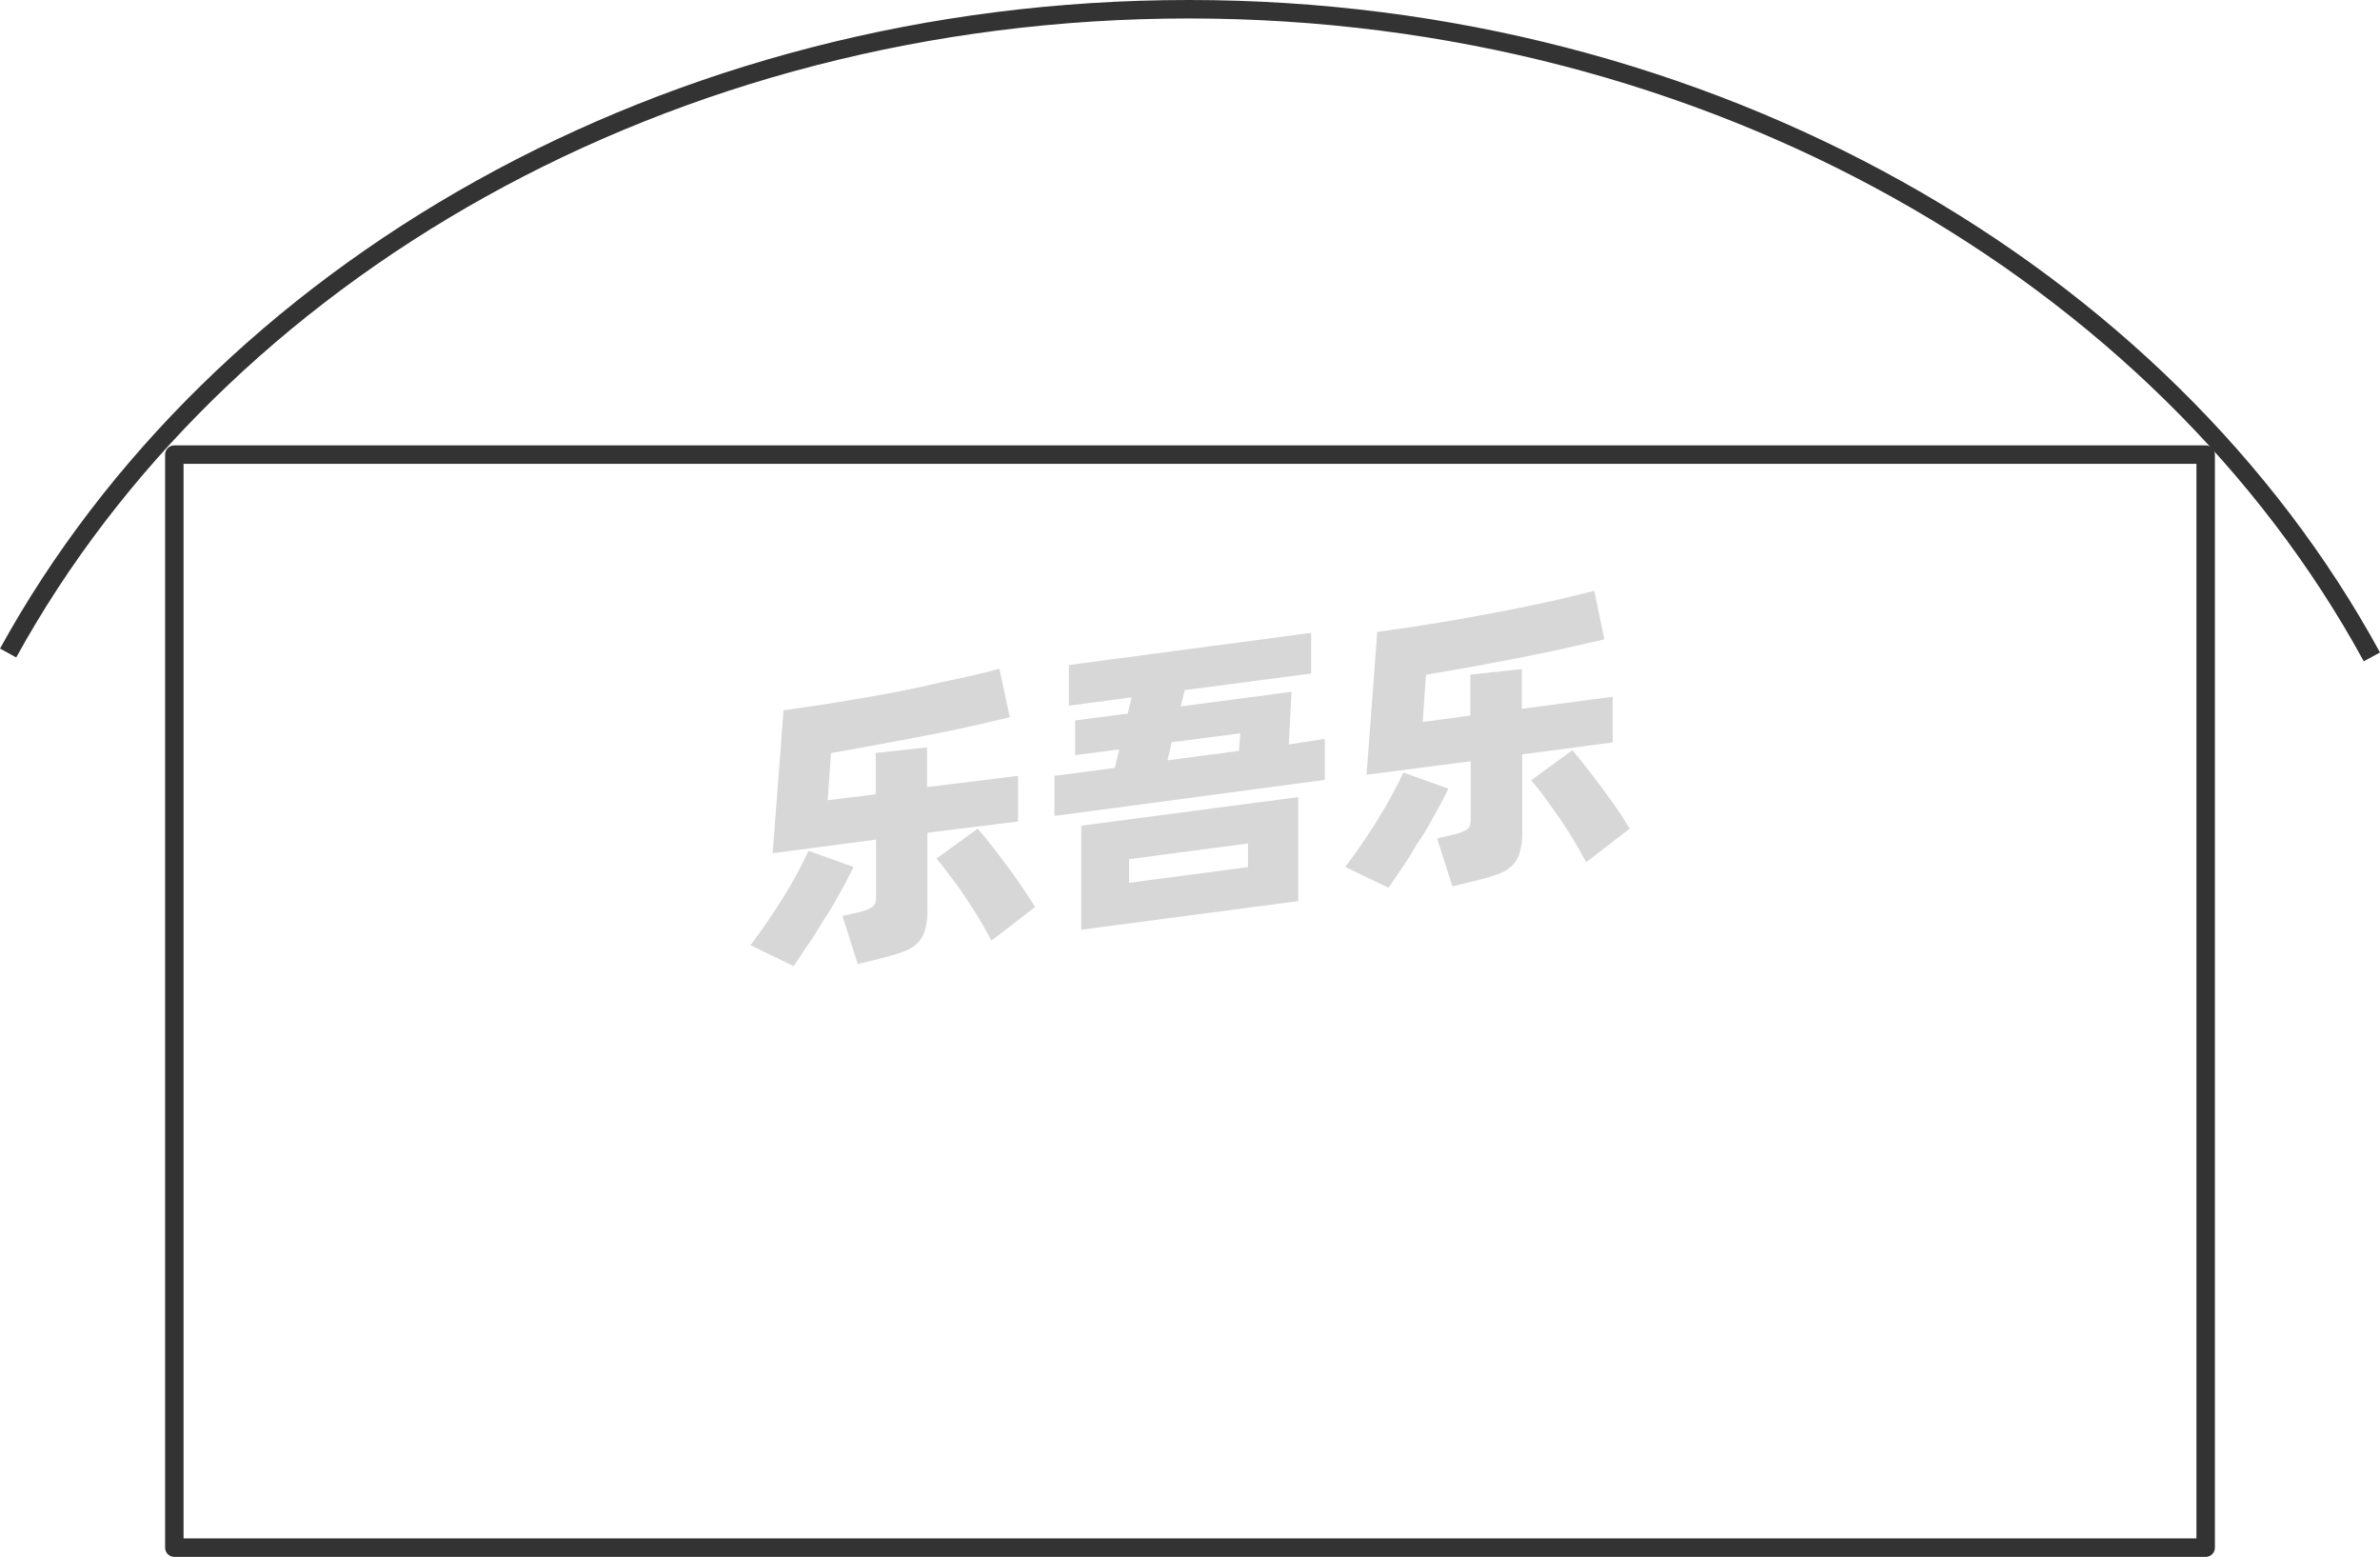 <svg xmlns="http://www.w3.org/2000/svg" viewBox="0 0 128.88 84.28"><defs><style>.cls-1{fill:none;stroke:#333;stroke-linejoin:round;}.cls-2{opacity:0.16;}</style></defs><title>2-028</title><g id="图层_2" data-name="图层 2"><g id="_2-028_2-042" data-name="2-028——2-042"><g id="_2-028" data-name="2-028"><path class="cls-1" d="M.44,35.35C11.78,14.75,36.15.5,64.38.5s52.77,14.35,64.06,35.06"/><rect class="cls-1" x="9.44" y="24.61" width="110" height="59.17"/><g class="cls-2"><path d="M46.22,46.93c-.18.37-.39.79-.65,1.25s-.54,1-.84,1.44-.6,1-.91,1.43-.58.88-.84,1.25l-2.34-1.13c.27-.36.56-.76.87-1.21s.6-.9.89-1.36.55-.91.79-1.36.43-.83.59-1.18Zm4-1.85V49.2a3.73,3.73,0,0,1-.14,1.17,1.63,1.63,0,0,1-.44.73,2.25,2.25,0,0,1-.81.45c-.33.12-.73.23-1.21.35l-1.17.29-.83-2.6.89-.21a2.35,2.35,0,0,0,.73-.28.62.62,0,0,0,.2-.54V45.45l-5.6.74.59-7.74c.62-.08,1.27-.18,2-.29s1.39-.22,2.1-.34,1.43-.25,2.14-.39S50,37.16,50.69,37s1.29-.27,1.87-.41,1.11-.26,1.56-.39l.56,2.63-2.08.48c-.76.17-1.57.34-2.41.5l-2.6.49L45,40.77l-.18,2.55L47.42,43V40.76l2.78-.3v2.15L55.13,42v2.47Zm2.72-.22c.17.19.39.45.65.78s.54.69.83,1.08.58.79.86,1.2.54.81.77,1.18l-2.36,1.82c-.19-.35-.4-.74-.65-1.16s-.52-.82-.79-1.23-.55-.78-.82-1.14-.5-.66-.72-.91Z"/><path d="M71.74,40v2.22L57.1,44.17V42l3.27-.43.24-1-2.39.31V39l2.85-.37.21-.88-3.4.45V36L71,34.26v2.2l-6.85.9-.21.88,6-.79-.15,2.85ZM58.55,44.7,70.3,43.15v5.63L58.55,50.33Zm2.59,3.09,6.44-.85V45.66l-6.44.85Zm2.08-6.63,3.87-.51.07-.95-3.71.48Z"/><path d="M78.43,42.69c-.17.36-.39.78-.65,1.25s-.54,1-.84,1.44-.6,1-.9,1.43-.59.88-.85,1.25l-2.34-1.13c.27-.36.56-.76.87-1.21s.61-.9.89-1.36.55-.91.79-1.36.44-.84.59-1.18Zm4-1.85V45a4.05,4.05,0,0,1-.14,1.17,1.56,1.56,0,0,1-.45.73,2.17,2.17,0,0,1-.81.45c-.33.12-.73.23-1.21.35l-1.17.28-.83-2.59.9-.21a2.37,2.37,0,0,0,.72-.28c.14-.09.2-.27.2-.54V41.21L74,41.94l.58-7.73,2-.29,2.11-.34,2.14-.39c.71-.13,1.4-.27,2.06-.41s1.29-.27,1.87-.41,1.11-.26,1.57-.39l.55,2.63-2.07.47c-.77.18-1.57.34-2.42.51l-2.6.49-2.57.45-.18,2.55,2.58-.34V36.52l2.79-.3v2.15l4.92-.65v2.47Zm2.71-.22c.18.19.39.45.65.78s.54.69.83,1.08.58.79.87,1.2.53.81.76,1.18l-2.36,1.82c-.18-.35-.4-.74-.65-1.16s-.51-.82-.79-1.23l-.81-1.14c-.27-.36-.51-.67-.73-.91Z"/></g></g></g></g></svg>
